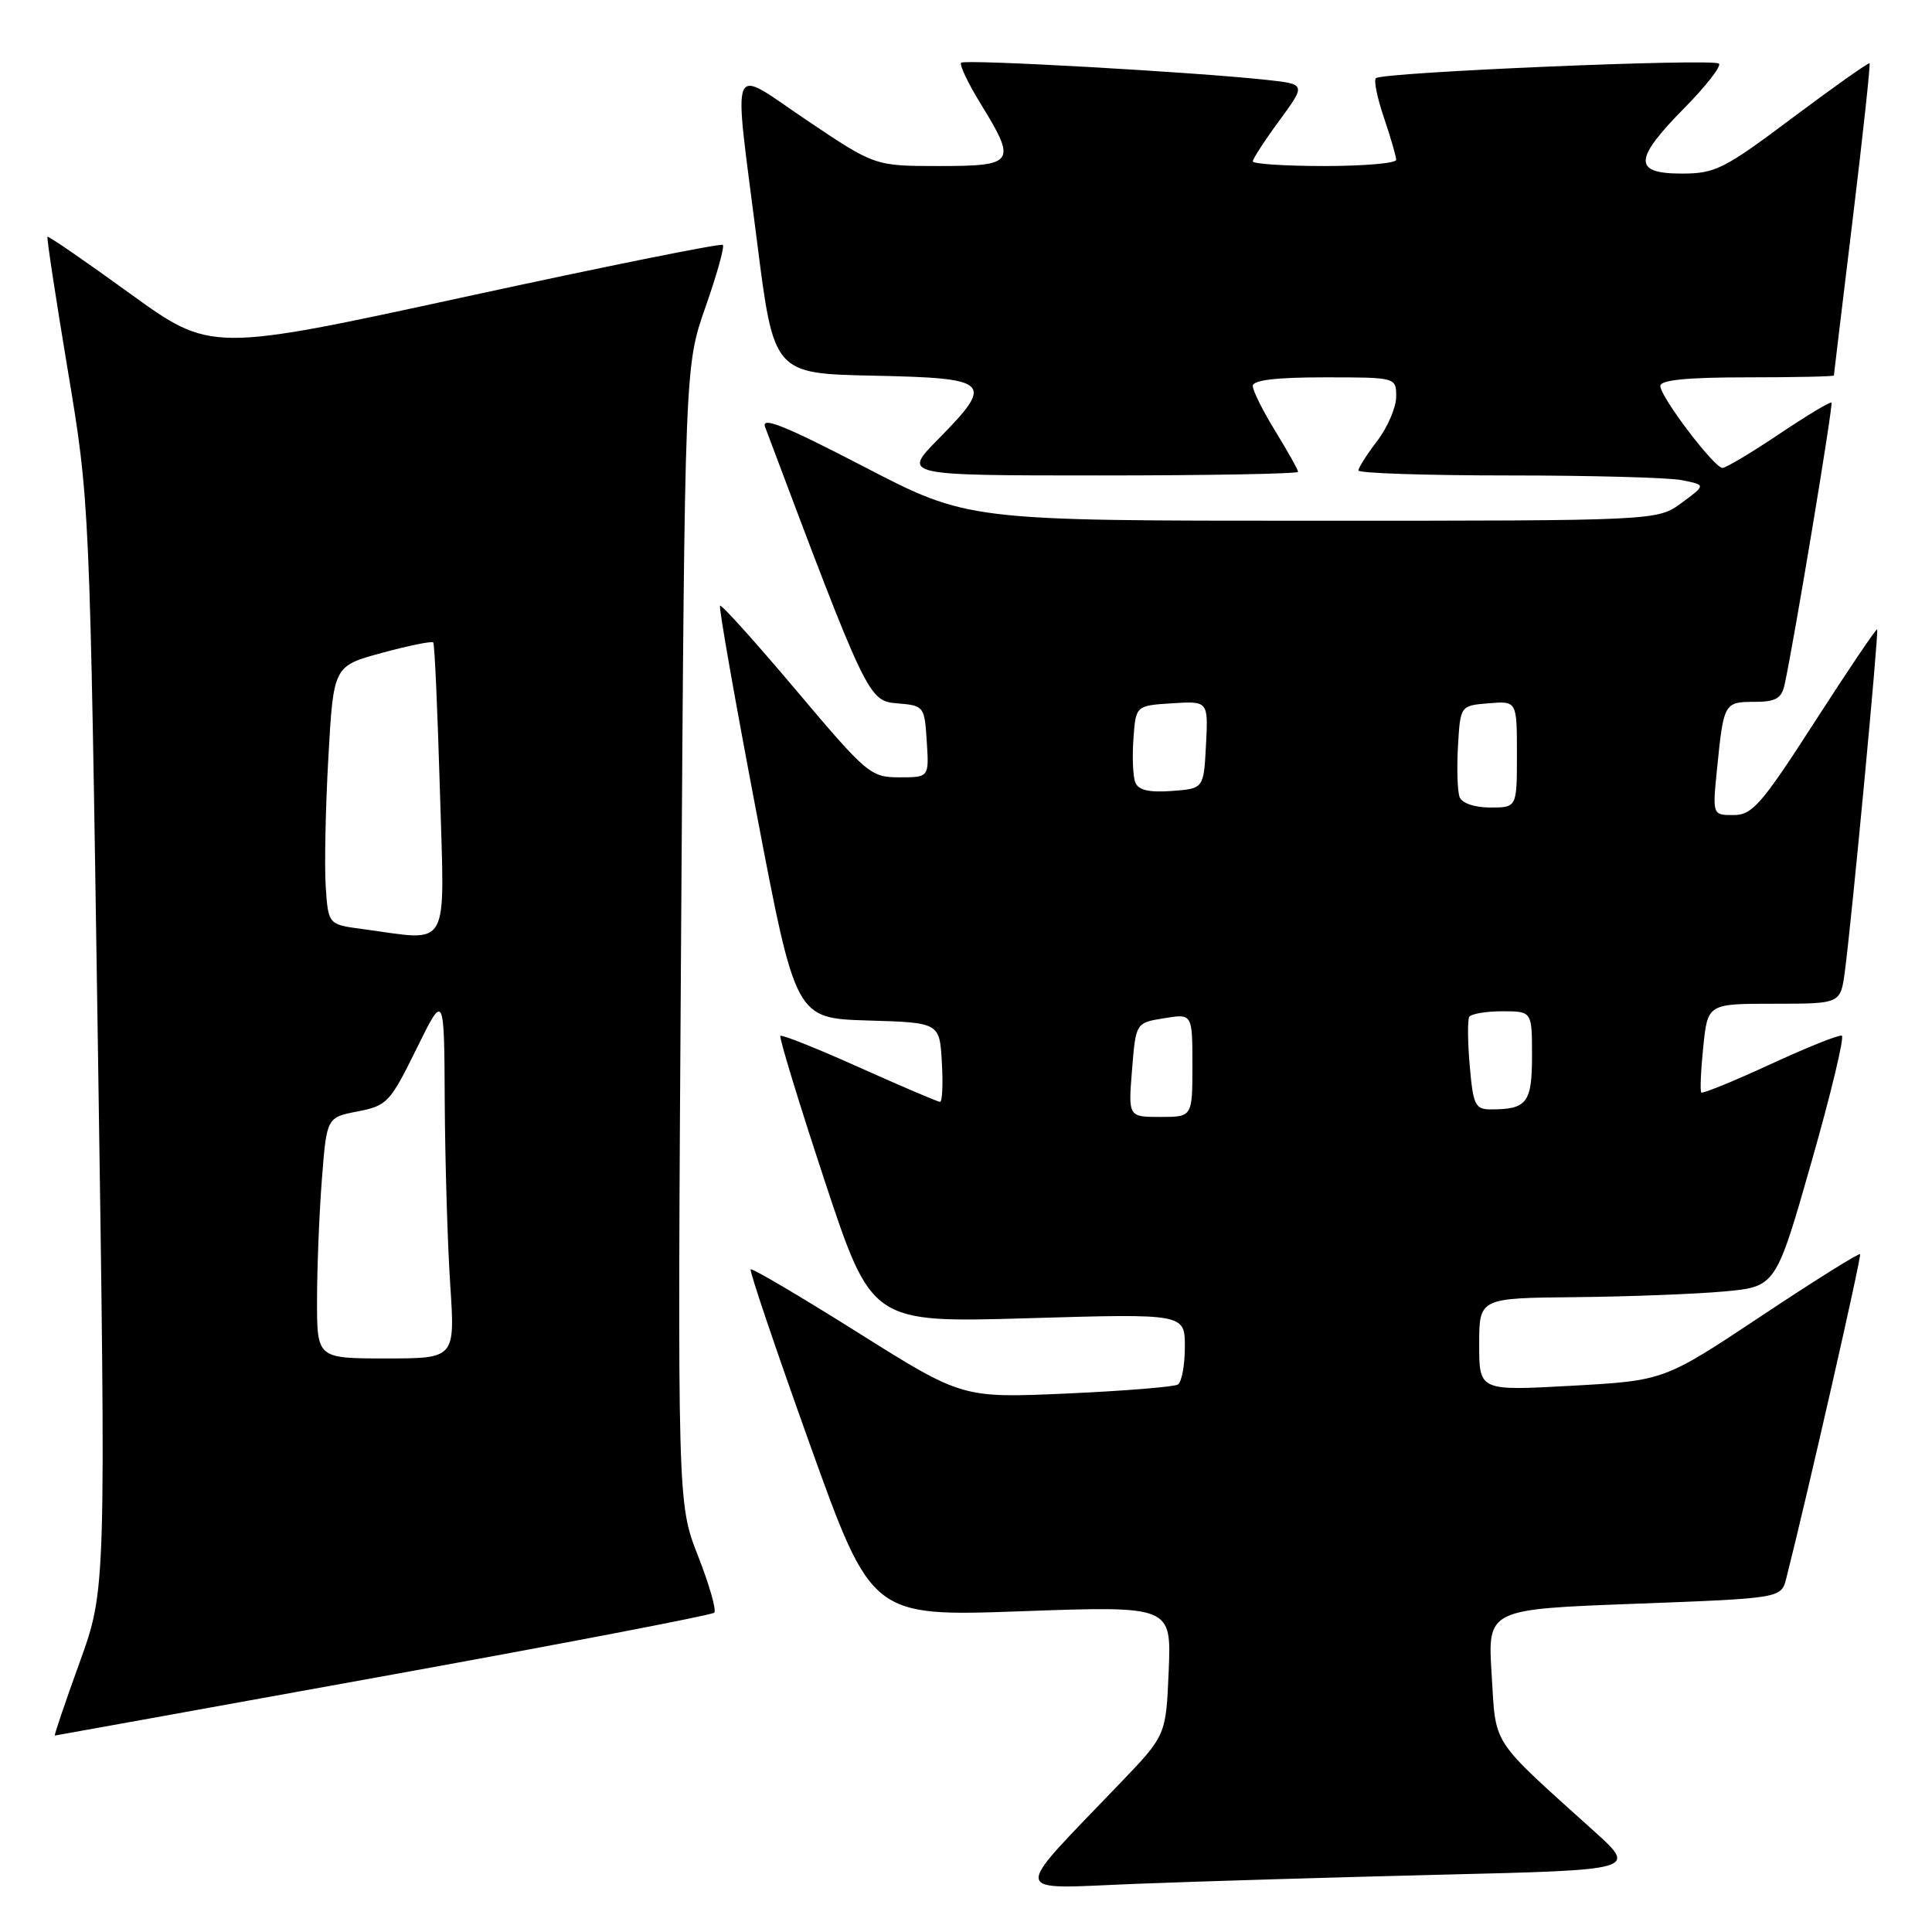 <?xml version="1.0" encoding="UTF-8" standalone="no"?>
<!DOCTYPE svg PUBLIC "-//W3C//DTD SVG 1.1//EN" "http://www.w3.org/Graphics/SVG/1.1/DTD/svg11.dtd" >
<svg xmlns="http://www.w3.org/2000/svg" xmlns:xlink="http://www.w3.org/1999/xlink" version="1.1" viewBox="0 0 256 256">
 <g >
 <path fill="currentColor"
d=" M 191.21 248.40 C 216.92 247.78 216.92 247.78 211.22 242.64 C 197.34 230.12 198.25 231.50 197.65 221.87 C 197.11 213.24 197.11 213.24 216.57 212.51 C 236.02 211.78 236.02 211.78 236.69 209.14 C 239.36 198.65 246.70 166.44 246.47 166.18 C 246.32 166.01 240.41 169.70 233.35 174.40 C 220.50 182.94 220.50 182.94 208.25 183.62 C 196.00 184.30 196.00 184.30 196.00 178.15 C 196.00 172.00 196.00 172.00 208.75 171.88 C 215.76 171.81 224.61 171.47 228.41 171.13 C 235.31 170.50 235.31 170.50 240.02 154.00 C 242.61 144.93 244.42 137.38 244.05 137.23 C 243.68 137.08 239.41 138.79 234.57 141.03 C 229.72 143.26 225.61 144.95 225.43 144.76 C 225.25 144.58 225.37 141.86 225.69 138.72 C 226.28 133.00 226.28 133.00 235.08 133.00 C 243.88 133.00 243.88 133.00 244.45 128.75 C 245.37 121.84 248.98 83.65 248.73 83.40 C 248.60 83.27 244.90 88.76 240.50 95.59 C 233.40 106.61 232.19 108.00 229.70 108.00 C 226.90 108.00 226.90 108.00 227.53 101.75 C 228.39 93.16 228.48 93.00 232.45 93.00 C 235.28 93.00 236.06 92.56 236.46 90.75 C 237.67 85.30 242.94 53.61 242.68 53.35 C 242.52 53.19 239.39 55.07 235.73 57.53 C 232.06 59.99 228.69 62.00 228.24 62.00 C 227.14 62.00 220.00 52.59 220.00 51.14 C 220.00 50.35 223.55 50.00 231.50 50.00 C 237.82 50.00 243.00 49.89 243.00 49.75 C 243.01 49.61 244.12 40.31 245.49 29.07 C 246.85 17.83 247.86 8.53 247.72 8.39 C 247.59 8.26 243.02 11.49 237.57 15.57 C 228.44 22.42 227.28 23.00 222.83 23.00 C 216.38 23.00 216.46 21.13 223.19 14.31 C 226.05 11.41 228.11 8.77 227.77 8.43 C 227.04 7.71 183.09 9.57 182.31 10.36 C 182.01 10.65 182.50 13.02 183.39 15.62 C 184.27 18.23 185.00 20.73 185.00 21.18 C 185.00 21.63 180.72 22.00 175.50 22.00 C 170.28 22.00 166.00 21.72 166.00 21.38 C 166.00 21.05 167.59 18.60 169.53 15.96 C 173.06 11.15 173.06 11.15 167.78 10.58 C 158.07 9.53 127.83 7.83 127.36 8.31 C 127.10 8.57 128.26 11.02 129.94 13.75 C 134.75 21.56 134.46 22.00 124.46 22.00 C 115.92 22.00 115.92 22.00 106.96 15.97 C 96.42 8.89 97.16 7.12 100.31 32.00 C 102.53 49.50 102.53 49.50 115.77 49.78 C 131.33 50.11 131.81 50.58 124.29 58.22 C 119.58 63.00 119.58 63.00 145.79 63.00 C 160.20 63.00 172.00 62.78 172.00 62.52 C 172.00 62.25 170.65 59.84 169.00 57.15 C 167.35 54.47 166.00 51.77 166.00 51.14 C 166.00 50.37 169.06 50.00 175.50 50.00 C 185.00 50.00 185.00 50.00 185.00 52.57 C 185.00 53.98 183.87 56.61 182.50 58.41 C 181.12 60.21 180.00 61.98 180.00 62.34 C 180.00 62.70 188.94 63.00 199.88 63.00 C 210.81 63.00 221.17 63.28 222.89 63.63 C 226.04 64.26 226.04 64.26 222.83 66.63 C 219.61 69.00 219.61 69.00 173.94 69.00 C 128.26 69.00 128.26 69.00 114.46 61.83 C 103.98 56.39 100.83 55.13 101.38 56.58 C 114.89 92.51 115.07 92.88 118.89 93.20 C 122.44 93.49 122.51 93.58 122.80 98.25 C 123.11 103.00 123.11 103.00 119.17 103.00 C 115.37 103.00 114.87 102.58 105.49 91.46 C 100.13 85.11 95.60 80.07 95.41 80.26 C 95.22 80.45 97.40 92.82 100.25 107.77 C 105.43 134.93 105.43 134.93 114.97 135.22 C 124.50 135.50 124.50 135.50 124.80 140.75 C 124.97 143.64 124.86 146.00 124.56 146.00 C 124.26 146.00 119.46 143.95 113.89 141.45 C 108.32 138.95 103.60 137.06 103.41 137.26 C 103.21 137.46 105.85 146.09 109.27 156.45 C 115.50 175.28 115.50 175.28 136.25 174.67 C 157.00 174.06 157.00 174.06 157.00 178.47 C 157.00 180.90 156.58 183.14 156.07 183.46 C 155.56 183.77 148.92 184.31 141.32 184.65 C 127.50 185.26 127.50 185.26 113.66 176.56 C 106.04 171.77 99.66 168.01 99.47 168.20 C 99.28 168.39 102.81 178.82 107.31 191.38 C 115.50 214.21 115.50 214.21 135.36 213.50 C 155.21 212.79 155.21 212.79 154.86 221.36 C 154.50 229.94 154.50 229.94 148.48 236.22 C 133.78 251.58 133.58 250.28 150.50 249.62 C 158.75 249.29 177.07 248.75 191.21 248.40 Z  M 50.78 222.11 C 74.58 217.80 94.32 214.01 94.64 213.69 C 94.96 213.37 93.99 209.98 92.49 206.16 C 89.76 199.20 89.76 199.20 90.25 123.85 C 90.74 48.50 90.74 48.50 93.48 40.69 C 94.99 36.40 96.02 32.69 95.78 32.45 C 95.54 32.21 80.18 35.30 61.64 39.33 C 27.94 46.65 27.94 46.65 17.23 38.90 C 11.34 34.63 6.42 31.25 6.29 31.37 C 6.17 31.50 7.38 39.45 8.98 49.05 C 11.89 66.50 11.89 66.50 12.97 138.56 C 14.05 210.61 14.05 210.61 10.54 220.31 C 8.61 225.64 7.14 229.99 7.27 229.97 C 7.40 229.96 26.98 226.42 50.78 222.11 Z  M 150.00 141.76 C 150.50 135.53 150.50 135.53 154.25 134.92 C 158.00 134.31 158.00 134.31 158.00 141.16 C 158.00 148.00 158.00 148.00 153.75 148.00 C 149.50 148.00 149.50 148.00 150.00 141.76 Z  M 194.75 141.25 C 194.47 138.09 194.45 135.16 194.68 134.75 C 194.92 134.34 196.89 134.00 199.06 134.00 C 203.00 134.00 203.00 134.00 203.00 139.89 C 203.00 146.13 202.33 147.00 197.54 147.00 C 195.47 147.00 195.20 146.43 194.75 141.25 Z  M 193.41 105.63 C 193.12 104.88 193.02 101.84 193.19 98.88 C 193.50 93.50 193.50 93.50 197.25 93.19 C 201.00 92.88 201.00 92.88 201.00 99.94 C 201.00 107.00 201.00 107.00 197.47 107.00 C 195.40 107.00 193.72 106.43 193.41 105.63 Z  M 150.43 103.67 C 150.12 102.88 150.01 100.26 150.19 97.86 C 150.50 93.50 150.50 93.50 155.30 93.19 C 160.10 92.89 160.10 92.89 159.80 98.69 C 159.50 104.50 159.50 104.50 155.24 104.81 C 152.24 105.03 150.82 104.69 150.43 103.67 Z  M 42.01 172.25 C 42.01 167.99 42.30 160.80 42.65 156.28 C 43.29 148.06 43.29 148.06 47.40 147.27 C 51.29 146.51 51.69 146.08 55.18 138.99 C 58.86 131.50 58.86 131.50 58.93 146.00 C 58.98 153.97 59.30 164.89 59.66 170.25 C 60.30 180.00 60.30 180.00 51.15 180.00 C 42.00 180.00 42.00 180.00 42.01 172.25 Z  M 48.00 123.10 C 43.50 122.50 43.50 122.50 43.16 117.50 C 42.98 114.75 43.13 107.04 43.51 100.37 C 44.19 88.25 44.19 88.25 50.64 86.50 C 54.18 85.54 57.23 84.92 57.41 85.13 C 57.59 85.33 57.98 94.16 58.29 104.75 C 58.91 126.38 59.86 124.68 48.00 123.10 Z "/>
</g>
</svg>